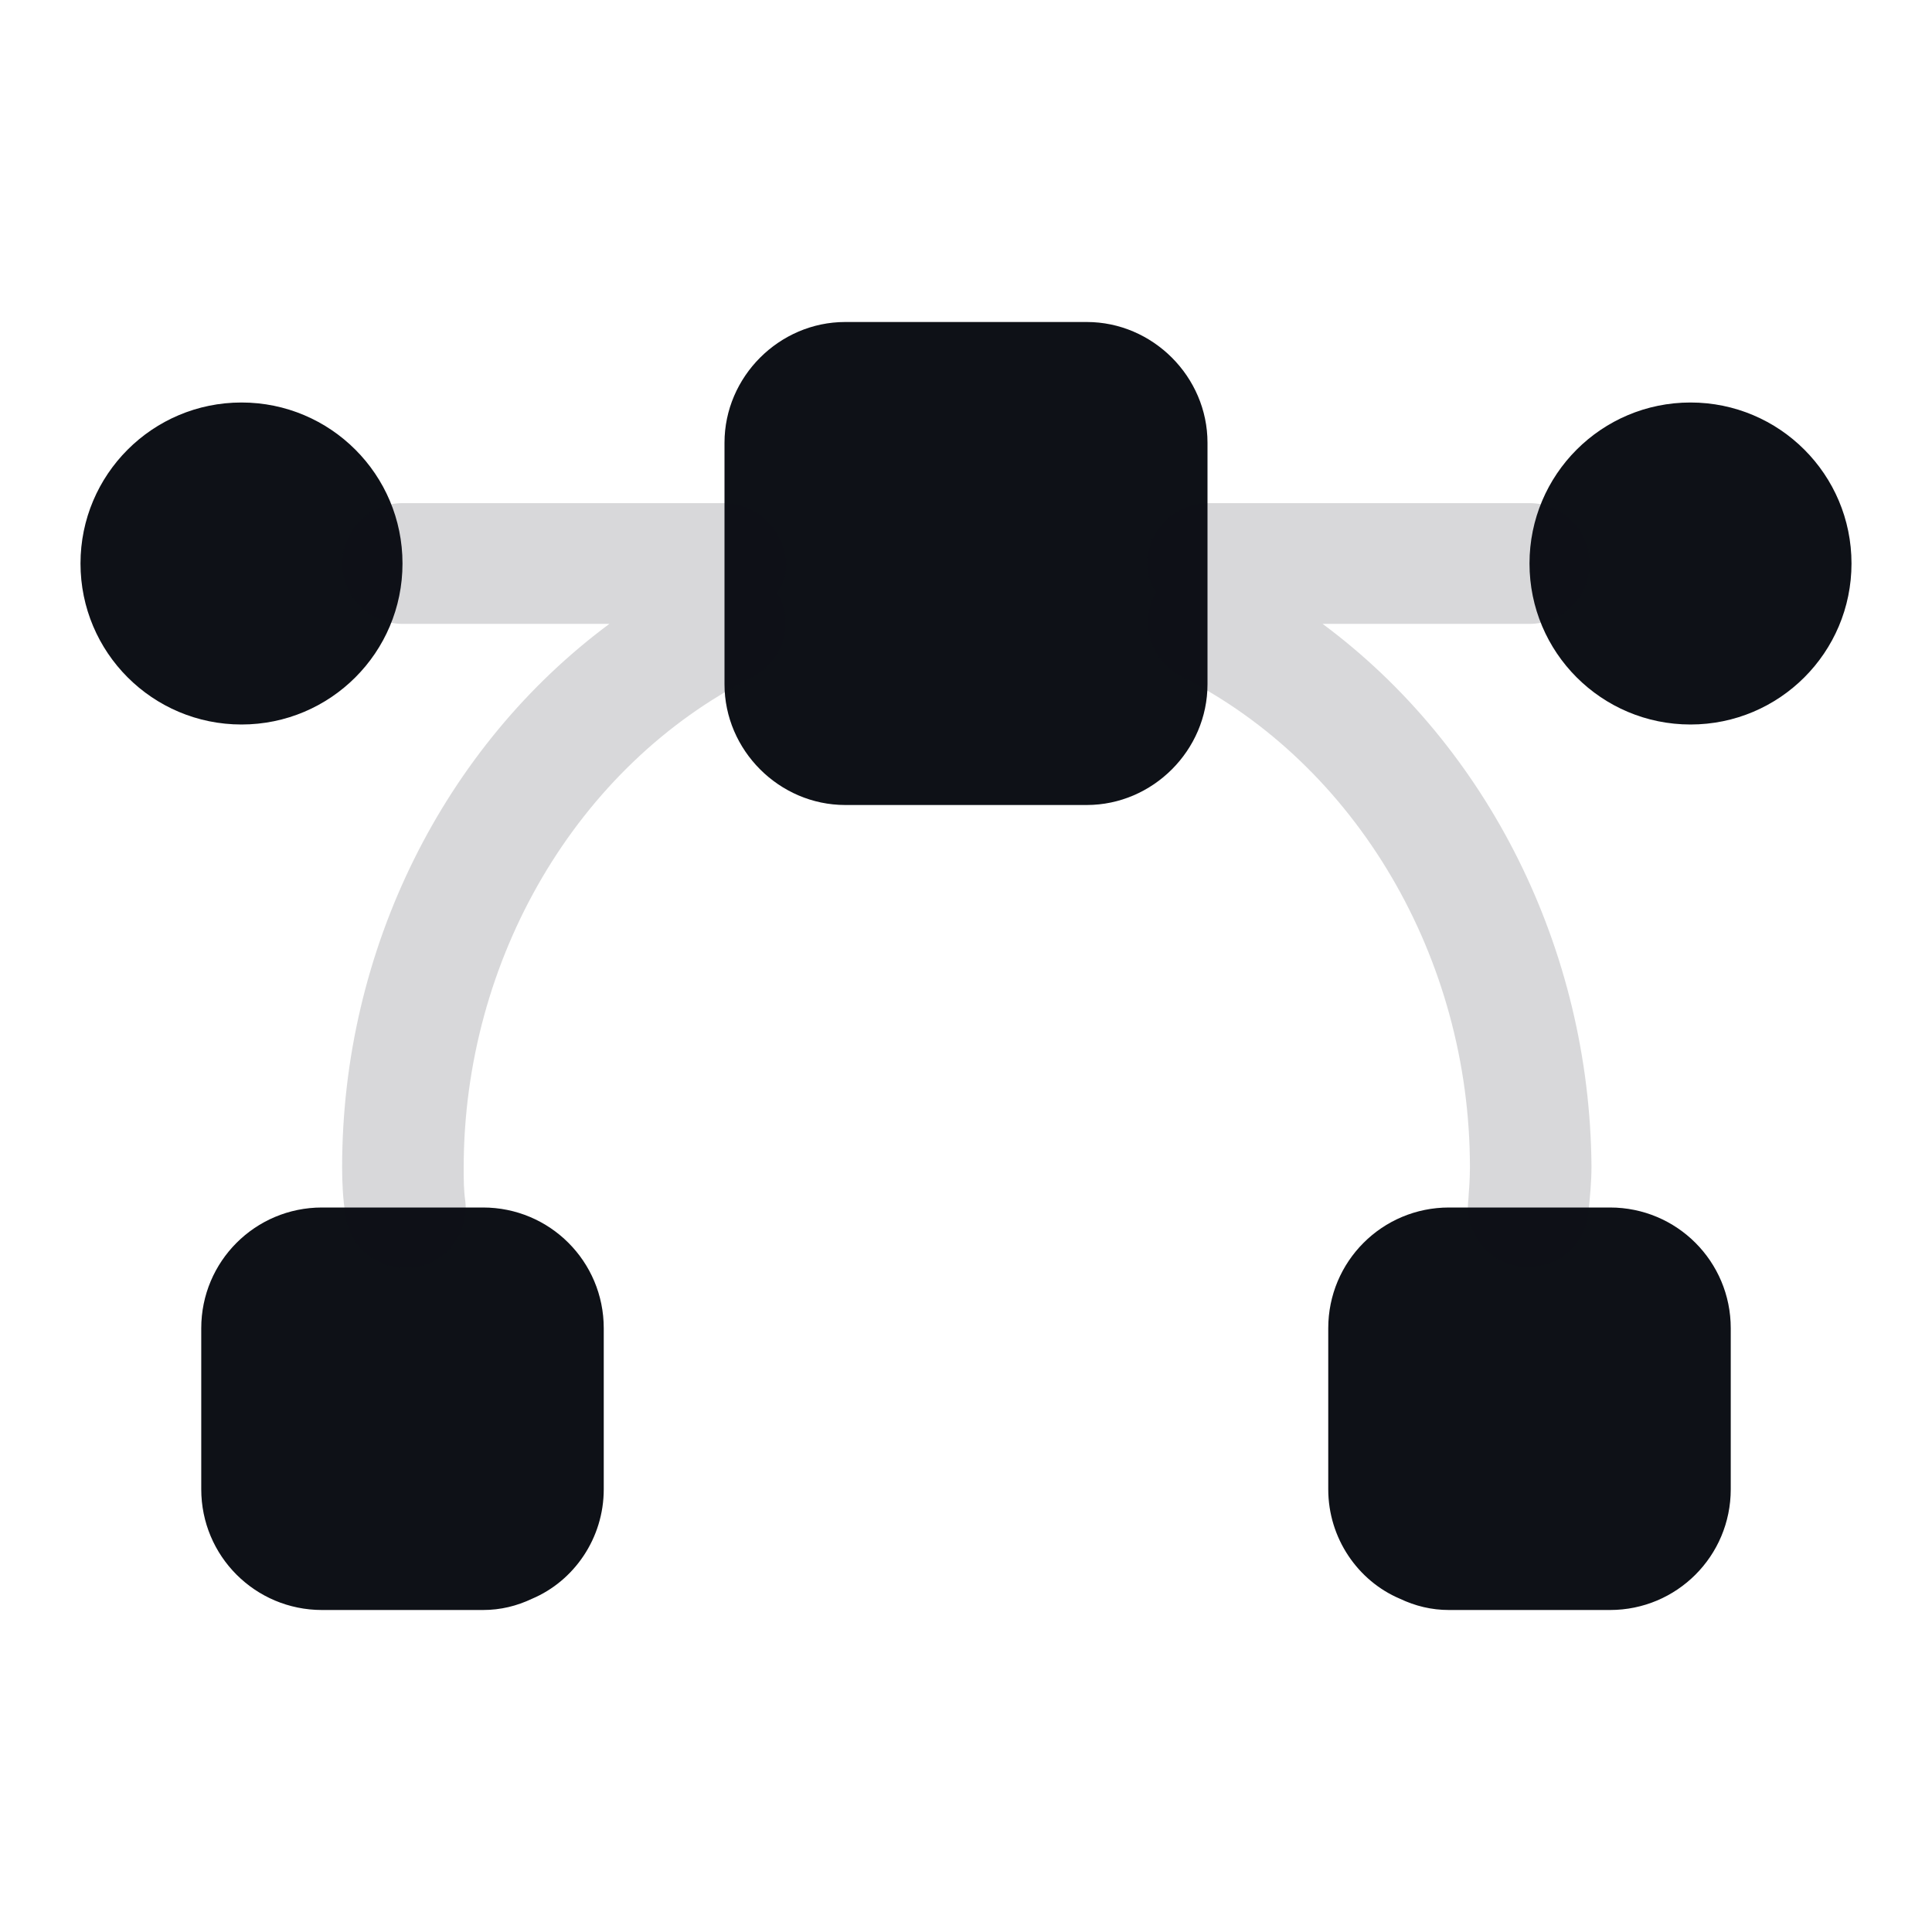 <svg width="24" height="24" viewBox="0 0 24 24" fill="none" xmlns="http://www.w3.org/2000/svg">
<path d="M3 9C4.105 9 5 8.105 5 7C5 5.895 4.105 5 3 5C1.895 5 1 5.895 1 7C1 8.105 1.895 9 3 9Z" fill="#0E1117"/>
<path d="M21 9C22.105 9 23 8.105 23 7C23 5.895 22.105 5 21 5C19.895 5 19 5.895 19 7C19 8.105 19.895 9 21 9Z" fill="#0E1117"/>
<path d="M7.5 16.5V18.5C7.5 19.11 7.13 19.64 6.61 19.86C6.42 19.95 6.22 20 6 20H4C3.17 20 2.5 19.33 2.5 18.5V16.5C2.5 15.67 3.17 15 4 15H6C6.83 15 7.5 15.67 7.5 16.5Z" fill="#0E1117"/>
<path d="M21.5 16.5V18.5C21.5 19.33 20.83 20 20 20H18C17.78 20 17.58 19.95 17.39 19.86C16.87 19.64 16.5 19.11 16.5 18.5V16.5C16.5 15.67 17.17 15 18 15H20C20.83 15 21.5 15.67 21.5 16.5Z" fill="#0E1117"/>
<path d="M15 5.5V8.5C15 9.32 14.32 10 13.5 10H10.5C9.68 10 9 9.32 9 8.5V5.5C9 4.68 9.68 4 10.5 4H13.5C14.32 4 15 4.68 15 5.5Z" fill="#0E1117"/>
<g opacity="0.4">
<path opacity="0.4" d="M9 6.25H5C4.59 6.25 4.25 6.59 4.25 7C4.25 7.41 4.59 7.75 5 7.75H7.57C5.52 9.27 4.25 11.79 4.25 14.5C4.25 14.7 4.26 14.89 4.29 15.09C4.33 15.47 4.66 15.75 5.03 15.75C5.06 15.75 5.09 15.75 5.12 15.75C5.53 15.7 5.83 15.33 5.78 14.92C5.76 14.78 5.76 14.65 5.76 14.51C5.76 11.91 7.17 9.51 9.35 8.41C9.72 8.22 9.87 7.77 9.68 7.4C9.67 7.39 9.66 7.38 9.66 7.37C9.72 7.26 9.77 7.14 9.77 7.01C9.75 6.59 9.41 6.25 9 6.25Z" fill="#0E1117"/>
<path opacity="0.4" d="M16.43 7.75H19C19.41 7.75 19.75 7.41 19.75 7C19.75 6.59 19.41 6.25 19 6.25H15C14.59 6.25 14.25 6.59 14.25 7C14.25 7.13 14.29 7.25 14.36 7.36C14.35 7.37 14.34 7.38 14.34 7.39C14.15 7.76 14.3 8.21 14.67 8.4C16.85 9.5 18.26 11.9 18.26 14.5C18.26 14.64 18.25 14.77 18.24 14.91C18.19 15.32 18.49 15.69 18.9 15.74C18.93 15.74 18.96 15.74 18.99 15.74C19.37 15.74 19.69 15.46 19.73 15.08C19.75 14.88 19.77 14.69 19.77 14.49C19.75 11.79 18.48 9.27 16.43 7.75Z" fill="#0E1117"/>
</g>
</svg>
